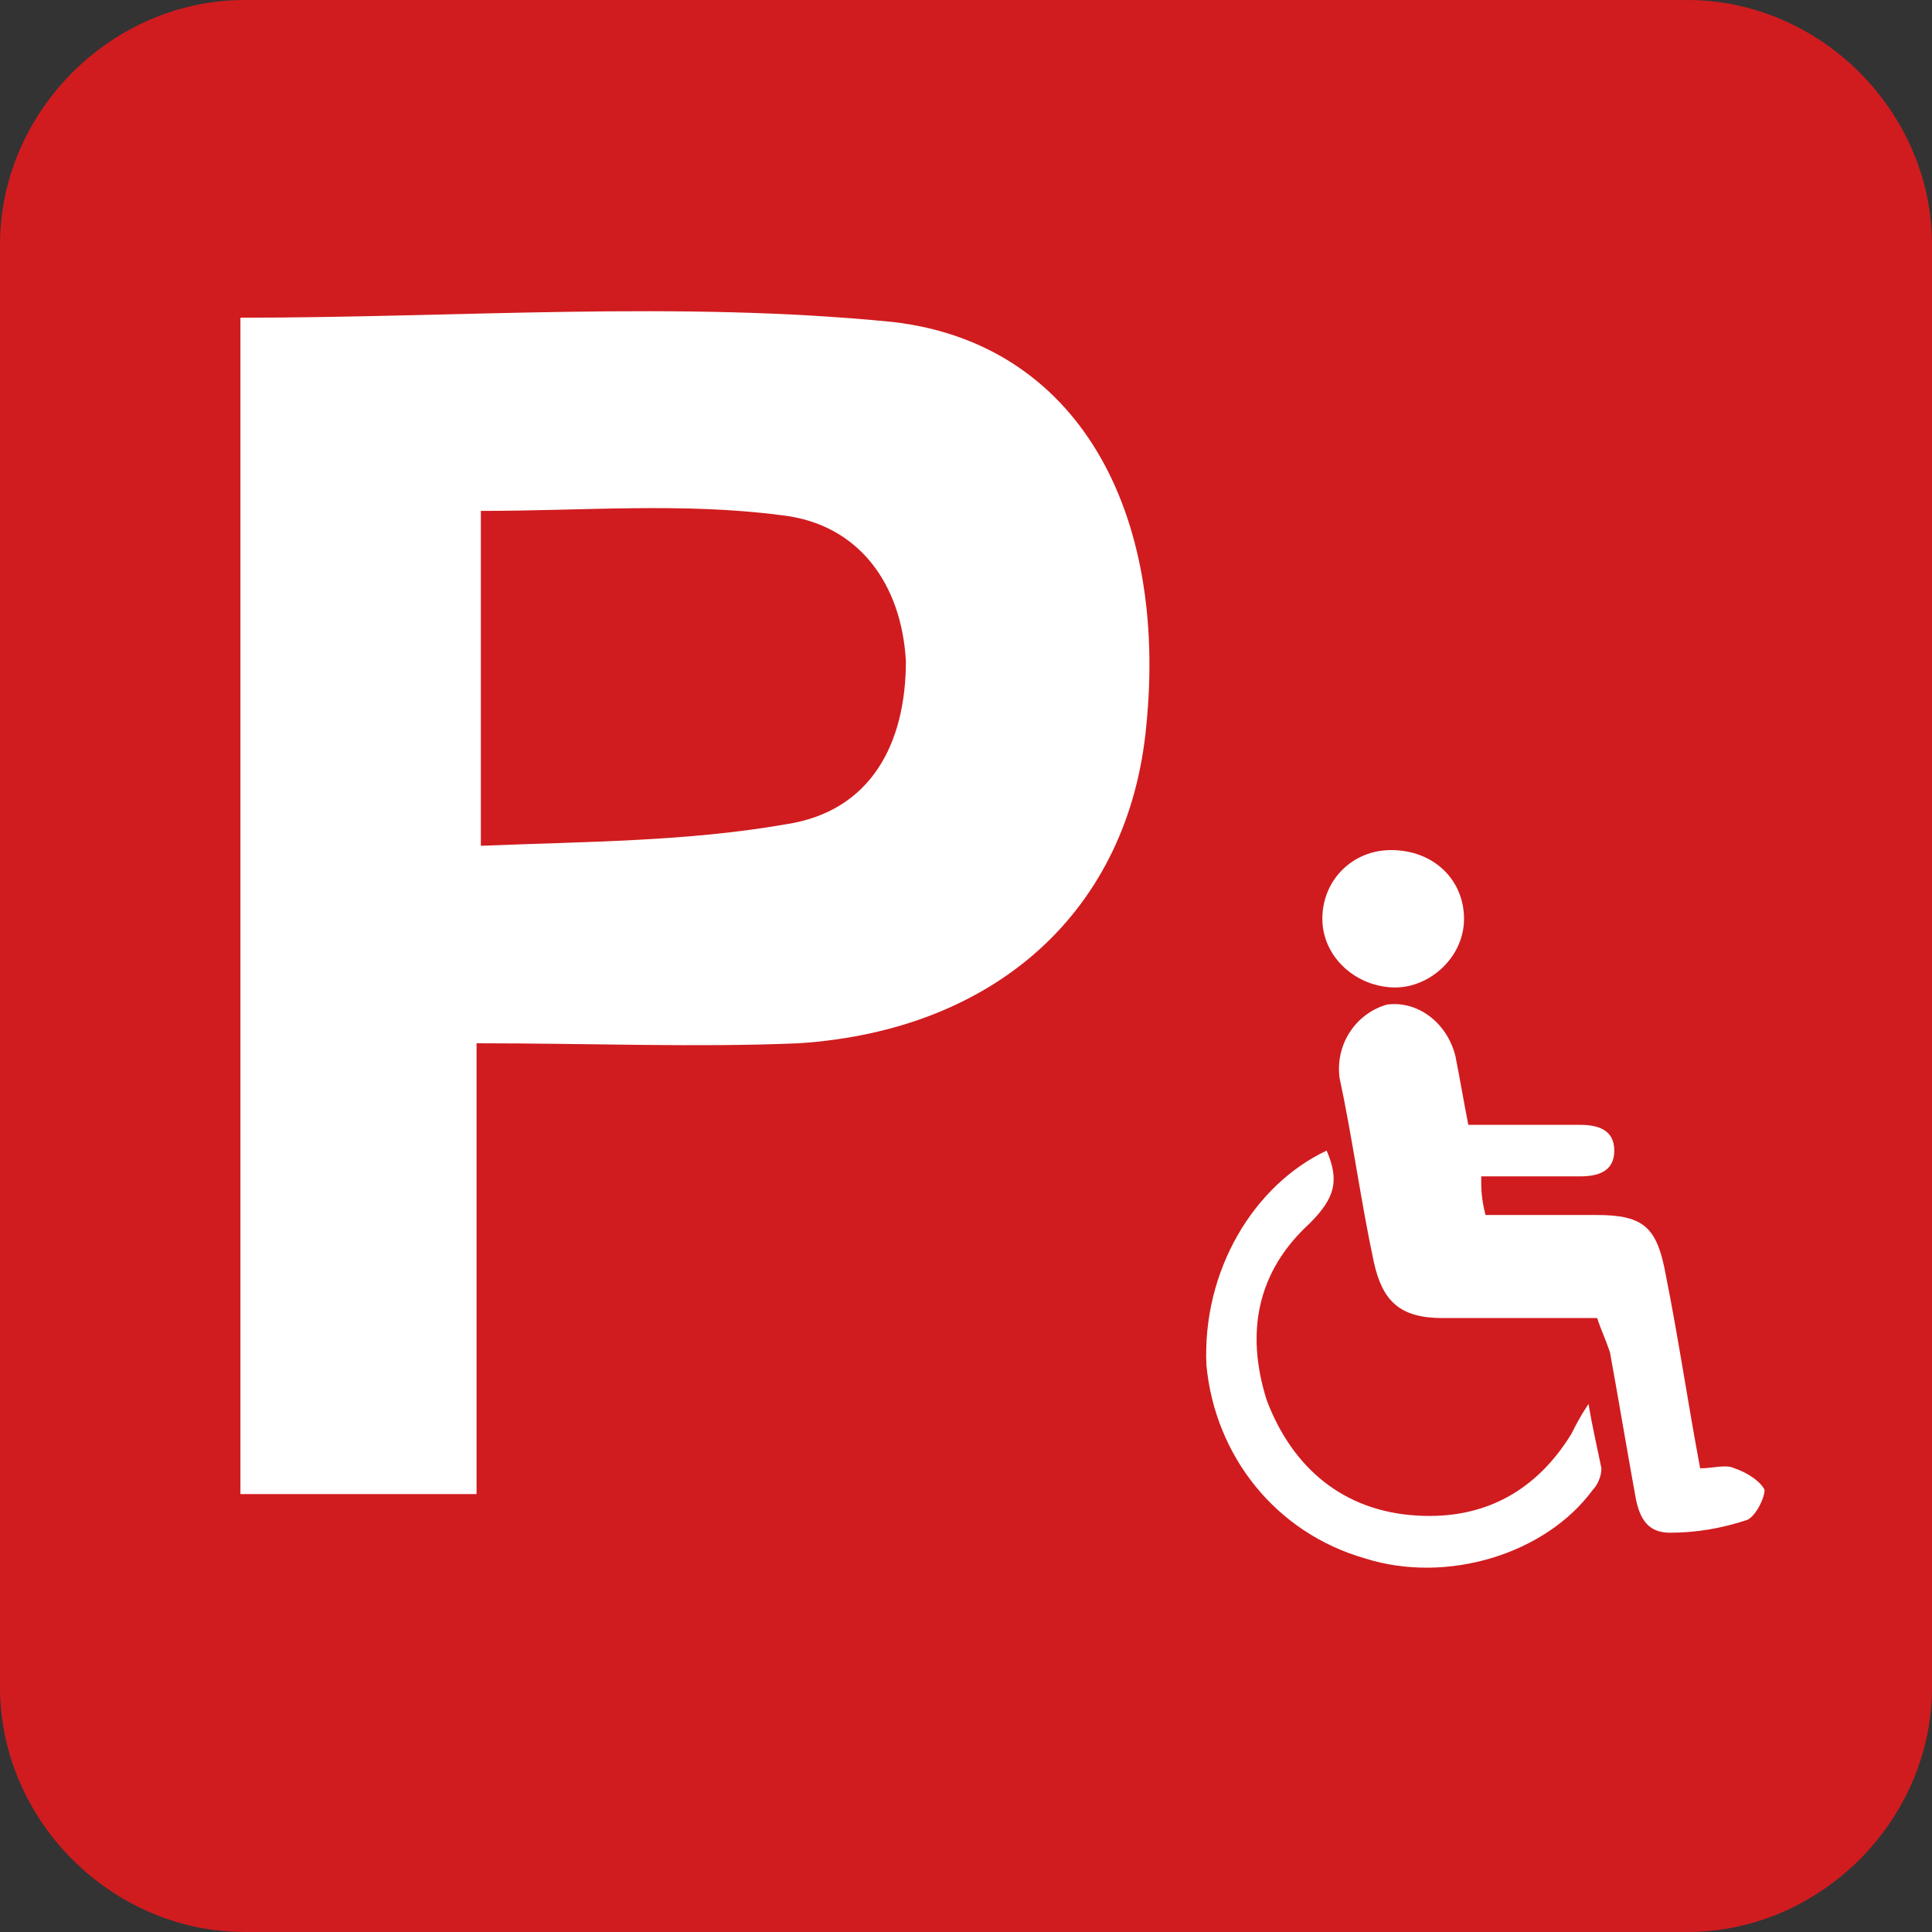 <?xml version="1.0" encoding="utf-8"?>
<!-- Generator: Adobe Illustrator 16.0.0, SVG Export Plug-In . SVG Version: 6.00 Build 0)  -->
<!DOCTYPE svg PUBLIC "-//W3C//DTD SVG 1.1//EN" "http://www.w3.org/Graphics/SVG/1.1/DTD/svg11.dtd">
<svg version="1.1" id="Handicapped_Parking_1_" xmlns="http://www.w3.org/2000/svg" xmlns:xlink="http://www.w3.org/1999/xlink"
	 x="0px" y="0px" width="1000px" height="1000px" viewBox="0 0 1000 1000" enable-background="new 0 0 1000 1000"
	 xml:space="preserve">
<rect x="0" y="0" width="1000" height="1000" fill="#333333" stroke="none"/>
<g id="Handicapped_Parking">
	<g>
		<path fill="#D01C1F" d="M873.333,1000H126.667C57.778,1000,0,942.223,0,873.333V126.667C0,57.778,57.778,0,126.667,0h746.667
			C942.223,0,1000,57.778,1000,126.667v746.667C1000,942.223,942.223,1000,873.333,1000z"/>
	</g>
	<path fill="#FFFFFF" d="M462.223,166.667c-111.111-11.111-224.445-2.222-337.778-2.222c0,200,0,404.444,0,608.889
		c42.222,0,80,0,122.222,0c0-77.777,0-151.11,0-233.333c60,0,113.333,2.223,166.667,0c102.223-6.667,171.111-68.889,180-164.444
		C604.444,264.444,557.777,177.778,462.223,166.667z M406.667,426.667c-51.111,8.889-102.223,8.889-157.778,11.11
		c0-64.444,0-117.777,0-173.333c53.334,0,104.444-4.444,155.556,2.222c40,4.445,62.223,35.556,64.444,75.556
		C468.889,384.444,451.111,420,406.667,426.667z"/>
	<g>
		<g>
			<path fill="#FFFFFF" d="M826.667,682.223c-26.667,0-53.334,0-80,0c-22.223,0-31.111-8.89-35.556-28.89
				c-6.667-31.11-11.111-64.444-17.777-95.556C691.111,540,702.223,524.444,717.777,520c15.556-2.223,31.111,8.889,35.556,26.667
				c2.223,11.11,4.444,24.444,6.667,35.556c20,0,37.777,0,57.777,0c8.89,0,17.778,2.222,17.778,13.333s-8.889,13.333-17.778,13.333
				c-17.777,0-33.333,0-51.11,0c0,6.667,0,11.111,2.222,20c20,0,37.778,0,57.778,0c24.444,0,31.11,6.667,35.556,31.111
				c6.666,33.333,11.11,64.444,17.777,100c6.666,0,13.333-2.222,17.777,0c6.667,2.223,13.334,6.667,15.556,11.111
				c0,4.444-4.444,13.333-8.889,15.556c-13.333,4.444-26.667,6.666-40,6.666c-11.111,0-15.556-6.666-17.778-17.777
				c-4.444-24.444-8.889-51.111-13.333-75.556C831.111,693.333,828.889,688.889,826.667,682.223z"/>
		</g>
		<g>
			<path fill="#FFFFFF" d="M686.667,595.556c6.666,15.556,4.444,24.444-8.89,37.777c-26.666,24.444-33.333,55.556-22.222,91.111
				c13.333,35.556,40,57.777,77.777,60c35.556,2.223,62.223-13.333,80-42.222c2.223-4.445,4.444-8.89,8.89-15.556
				c2.222,13.333,4.444,22.222,6.666,33.333c0,4.444-2.222,8.889-4.444,11.111C800,804.444,748.889,820,706.667,806.666
				c-46.667-13.333-77.778-53.333-82.223-99.999C622.223,657.777,648.889,613.333,686.667,595.556z"/>
		</g>
		<g>
			<path fill="#FFFFFF" d="M684.444,475.556C684.444,455.556,700,440,720,440c22.223,0,37.777,15.556,37.777,35.556
				S740,511.111,722.223,511.111C702.223,511.111,684.444,495.556,684.444,475.556z"/>
		</g>
	</g>
</g>
</svg>
